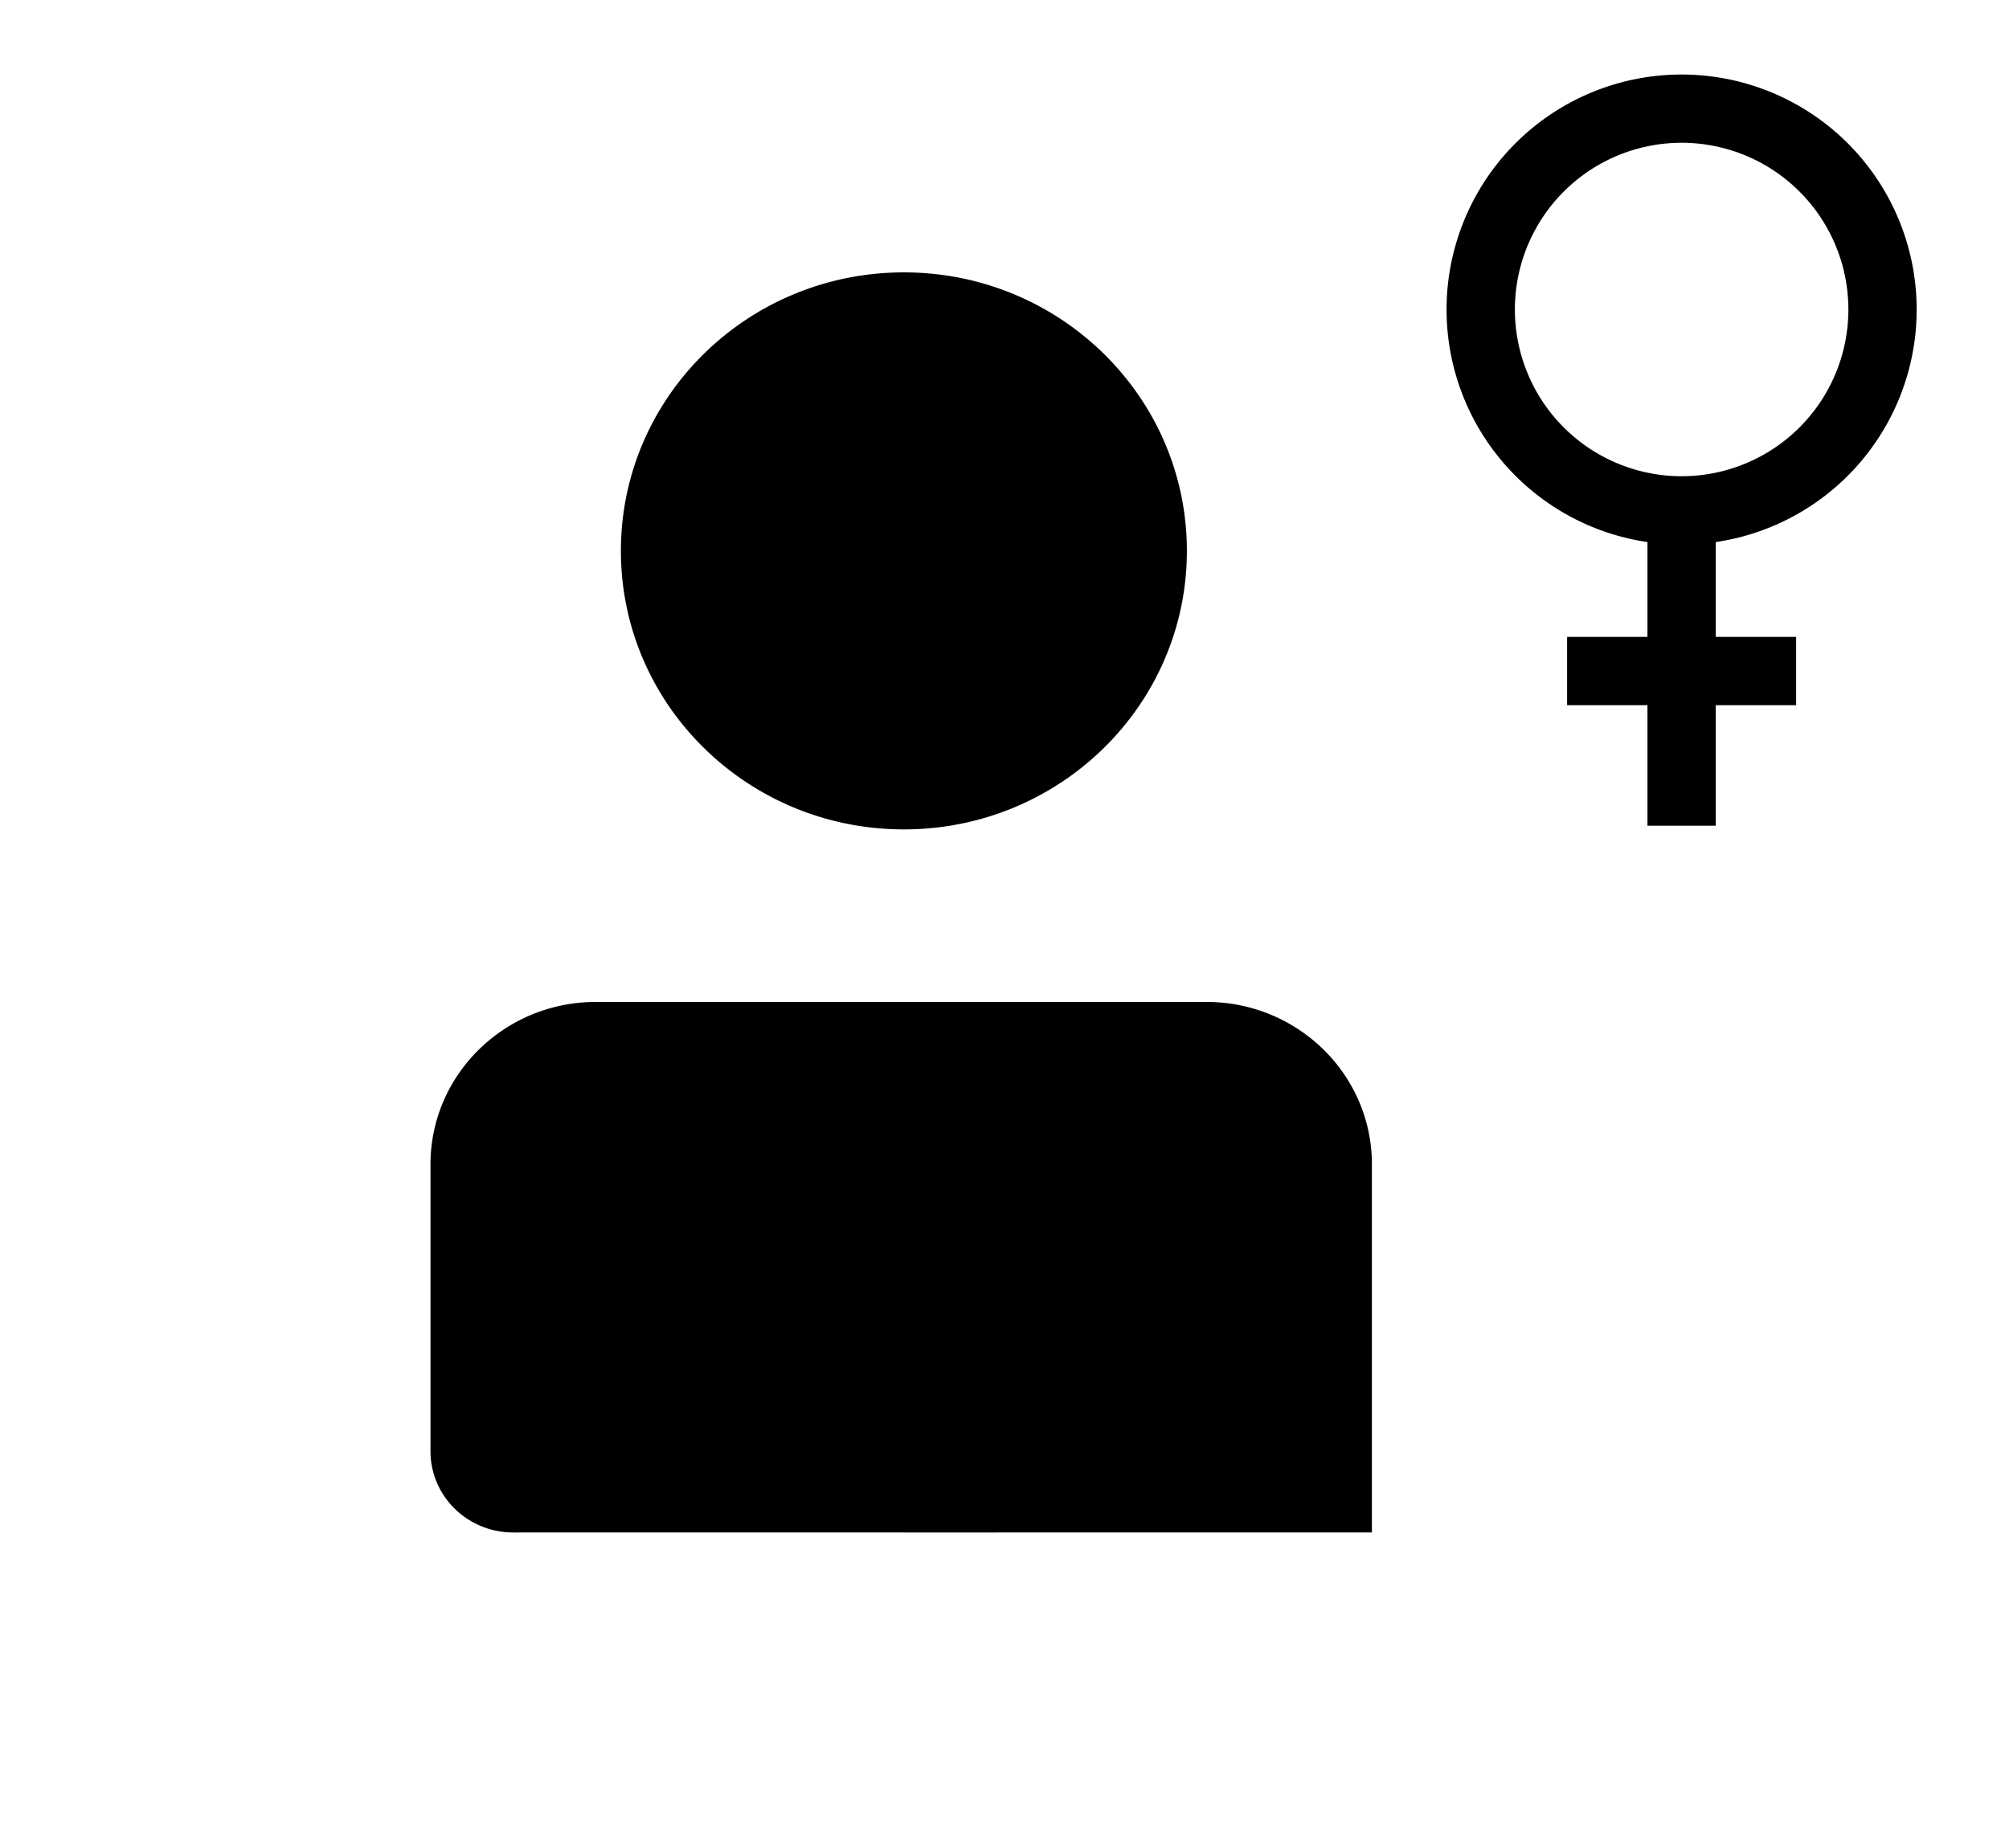 <svg width="50" height="46" viewBox="0 0 50 46" xmlns="http://www.w3.org/2000/svg"><title>Artboard Copy 248</title><path d="M42.702 13.493v2.36h2v1.7h-2v3h-1.7v-3h-2v-1.7h2v-2.36a5.85 5.85 0 1 1 1.7 0zm-20.206 7.152c-3.887 0-7.043-3.1-7.043-6.933 0-3.832 3.156-6.932 7.043-6.932 3.886 0 7.043 3.1 7.043 6.932 0 3.833-3.156 6.933-7.043 6.933zm.009 17.5l-9.732.001c-1.137 0-2.059-.905-2.059-2.022v-7.14c0-2.234 1.844-4.044 4.118-4.044h15.195c2.274 0 4.117 1.81 4.117 4.043v9.163H22.505zM41.852 3.554a4.15 4.15 0 1 0 .001 8.3 4.15 4.15 0 0 0-.001-8.3z" fill-rule="evenodd"/></svg>